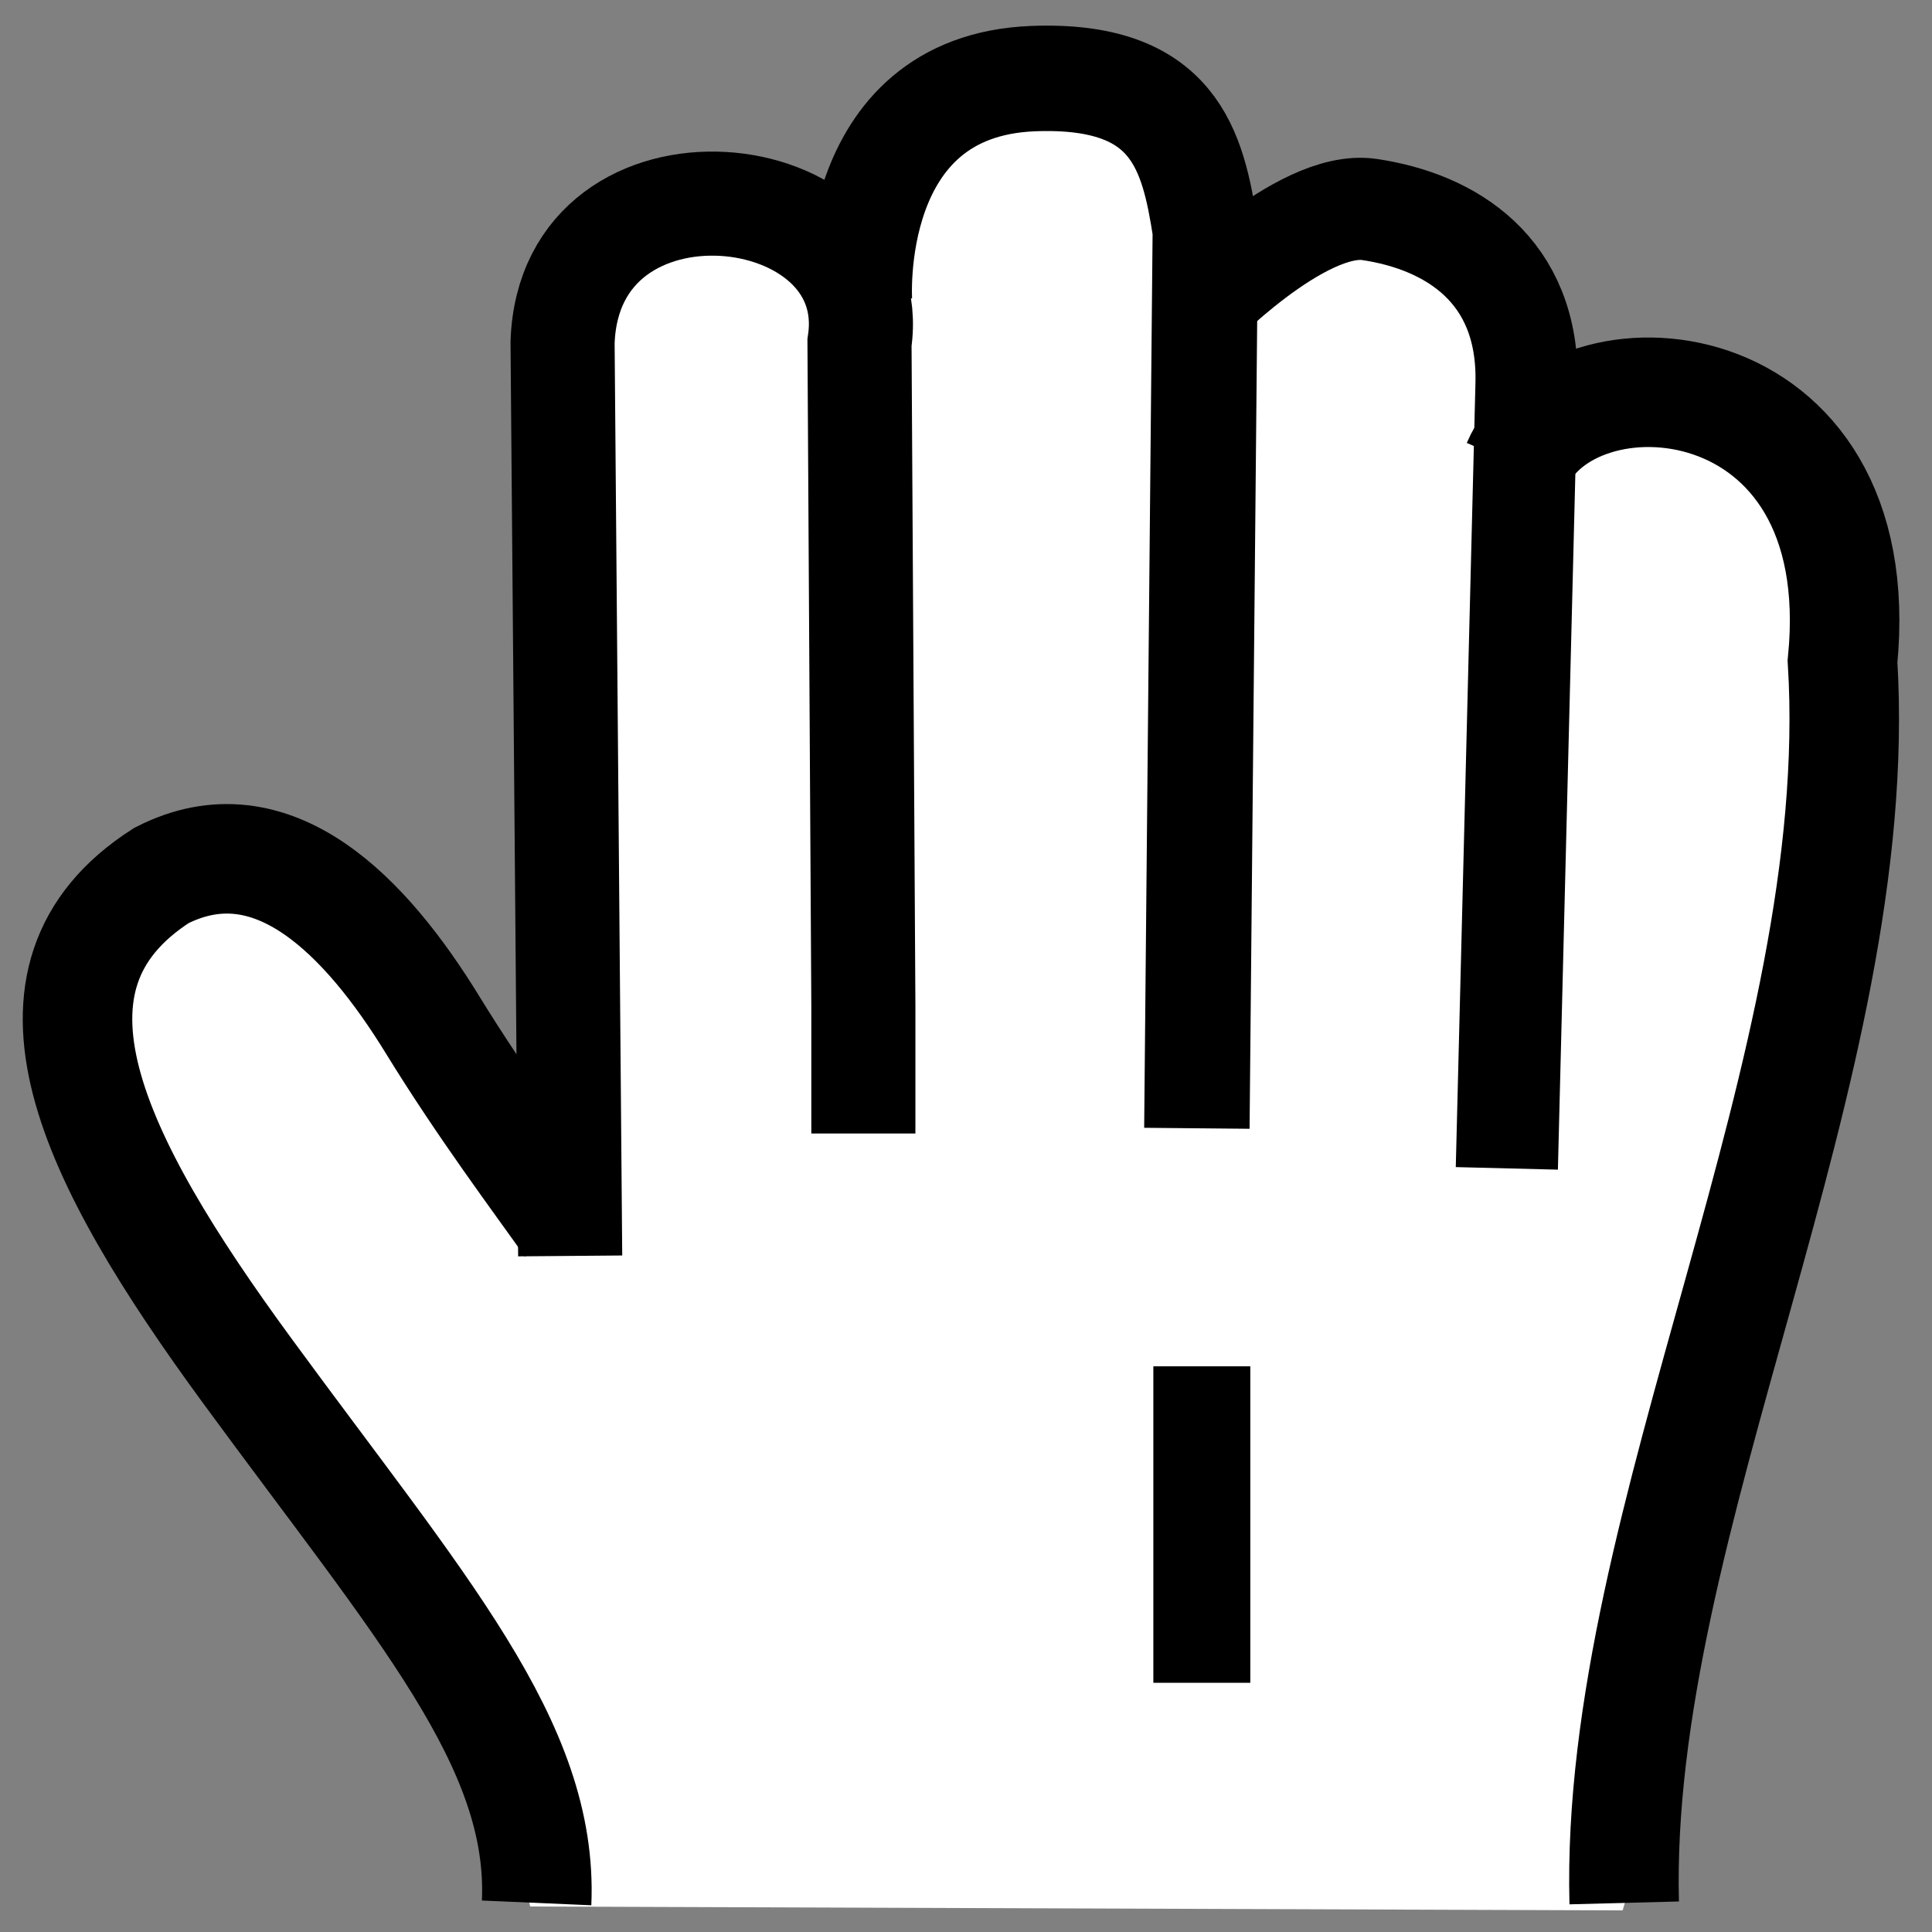 <?xml version="1.0" encoding="UTF-8" standalone="no"?>
<!-- Created with Inkscape (http://www.inkscape.org/) -->

<svg
   xmlns:dc="http://purl.org/dc/elements/1.1/"
   xmlns:cc="http://creativecommons.org/ns#"
   xmlns:rdf="http://www.w3.org/1999/02/22-rdf-syntax-ns#"
   xmlns:svg="http://www.w3.org/2000/svg"
   xmlns="http://www.w3.org/2000/svg"
   xmlns:xlink="http://www.w3.org/1999/xlink"
   xmlns:sodipodi="http://sodipodi.sourceforge.net/DTD/sodipodi-0.dtd"
   xmlns:inkscape="http://www.inkscape.org/namespaces/inkscape"
   width="16"
   height="16"
   id="svg2"
   version="1.1"
   inkscape:version="0.48.3.1 r9886"
   sodipodi:docname="hand.svg"
   inkscape:export-filename="/home/giuseppe/Immagini/Ardesia/hand16.png"
   inkscape:export-xdpi="14.9"
   inkscape:export-ydpi="14.9">
  <rect width="100%" height="100%" fill="#808080" stroke="none"/>
  <defs
     id="defs4">
    <linearGradient
       id="linearGradient3806">
      <stop
         style="stop-color:#000000;stop-opacity:1;"
         offset="0"
         id="stop3808" />
      <stop
         style="stop-color:#ffffff;stop-opacity:1;"
         offset="1"
         id="stop3810" />
    </linearGradient>
    <linearGradient
       inkscape:collect="always"
       xlink:href="#linearGradient3806"
       id="linearGradient3841"
       x1="29.572"
       y1="37.032"
       x2="66.645"
       y2="37.032"
       gradientUnits="userSpaceOnUse" />
  </defs>
  <sodipodi:namedview
     id="base"
     pagecolor="#ffffff"
     bordercolor="#666666"
     borderopacity="1.0"
     inkscape:pageopacity="0.0"
     inkscape:pageshadow="2"
     inkscape:zoom="7.109375"
     inkscape:cx="-29.638793"
     inkscape:cy="30.874724"
     inkscape:document-units="px"
     inkscape:current-layer="layer1"
     showgrid="false"
     inkscape:window-width="1366"
     inkscape:window-height="722"
     inkscape:window-x="0"
     inkscape:window-y="0"
     inkscape:window-maximized="1" />
  <g
     inkscape:label="Livello 1"
     inkscape:groupmode="layer"
     id="layer1"
     transform="translate(0,-1036.362)">
    <path
       style="fill:#ffffff;stroke:none"
       d="m 4.391,1052.151 -0.384,-1.63 c 0,0 -2.269,-3.1 -2.333,-3.26 -0.064,-0.16 -0.927,-1.886 -0.927,-2.046 0,-0.16 0.032,-1.055 0.032,-1.055 l 0.799,-0.543 1.247,0.32 1.215,1.47 0.671,0.735 0.096,-7.288 1.279,-0.799 0.863,0.256 c 0,0 1.119,-1.183 1.247,-1.215 0.128,-0.032 1.47,0.288 1.47,0.288 l 0.447,1.119 1.183,-0.448 1.119,0.671 0.384,1.055 1.406,0 c 0,0 1.119,0.831 1.119,1.023 0,0.192 0,2.174 0,2.174 0,0 -0.416,2.653 -0.479,2.845 -0.064,0.192 -0.831,2.237 -0.831,2.429 0,0.192 -0.416,3.388 -0.416,3.388 l -0.16,0.543 z"
       id="path2991"
       inkscape:connector-curvature="0" />
    <path
       style="fill:none;stroke:#000000;stroke-width:0.907;stroke-linecap:butt;stroke-linejoin:miter;stroke-miterlimit:4;stroke-opacity:1;stroke-dasharray:none"
       d="m 4.718,1046.507 c -0.267,-0.378 -0.716,-0.975 -1.135,-1.657 -0.55,-0.896 -1.325,-1.709 -2.247,-1.237 -1.315,0.845 -0.583,2.334 0.712,4.102 1.437,1.962 2.453,3.093 2.396,4.406 m 9.007,0 c -0.083,-3.174 2.014,-6.915 1.808,-10.281 0.249,-2.511 -2.254,-2.66 -2.695,-1.631"
       id="path3921"
       inkscape:connector-curvature="0"
       sodipodi:nodetypes="cscscccc" />
    <path
       style="fill:none;stroke:#000000;stroke-width:0.862;stroke-linecap:butt;stroke-linejoin:miter;stroke-miterlimit:4;stroke-opacity:1;stroke-dasharray:none"
       d="m 4.722,1046.763 -0.063,-7.564 c 0.055,-1.675 2.667,-1.387 2.459,0 l 0.032,5.497 0,1.053"
       id="path3923"
       inkscape:connector-curvature="0"
       sodipodi:nodetypes="ccccc" />
    <path
       style="fill:none;stroke:#000000;stroke-width:0.873;stroke-linecap:butt;stroke-linejoin:miter;stroke-miterlimit:4;stroke-opacity:1;stroke-dasharray:none"
       d="m 7.118,1038.863 c 0,0 -0.124,-1.79 1.439,-1.85 1.173,-0.045 1.322,0.594 1.425,1.256 l -0.07,7.437"
       id="path3925"
       inkscape:connector-curvature="0"
       sodipodi:nodetypes="cscc" />
    <path
       style="fill:none;stroke:#000000;stroke-width:0.846;stroke-linecap:butt;stroke-linejoin:miter;stroke-miterlimit:4;stroke-opacity:1;stroke-dasharray:none"
       d="m 9.873,1038.946 c 0,0 0.898,-0.933 1.468,-0.849 0.671,0.099 1.324,0.499 1.301,1.444 l -0.163,6.497"
       id="path3927"
       inkscape:connector-curvature="0"
       sodipodi:nodetypes="casc" />
    <path
       style="fill:none;stroke:#000000;stroke-width:0.803;stroke-linecap:butt;stroke-linejoin:miter;stroke-miterlimit:4;stroke-opacity:1;stroke-dasharray:none"
       d="m 9.953,1047.677 c 0,2.621 0,2.621 0,2.621"
       id="path3872"
       inkscape:connector-curvature="0" />
  </g>
</svg>
